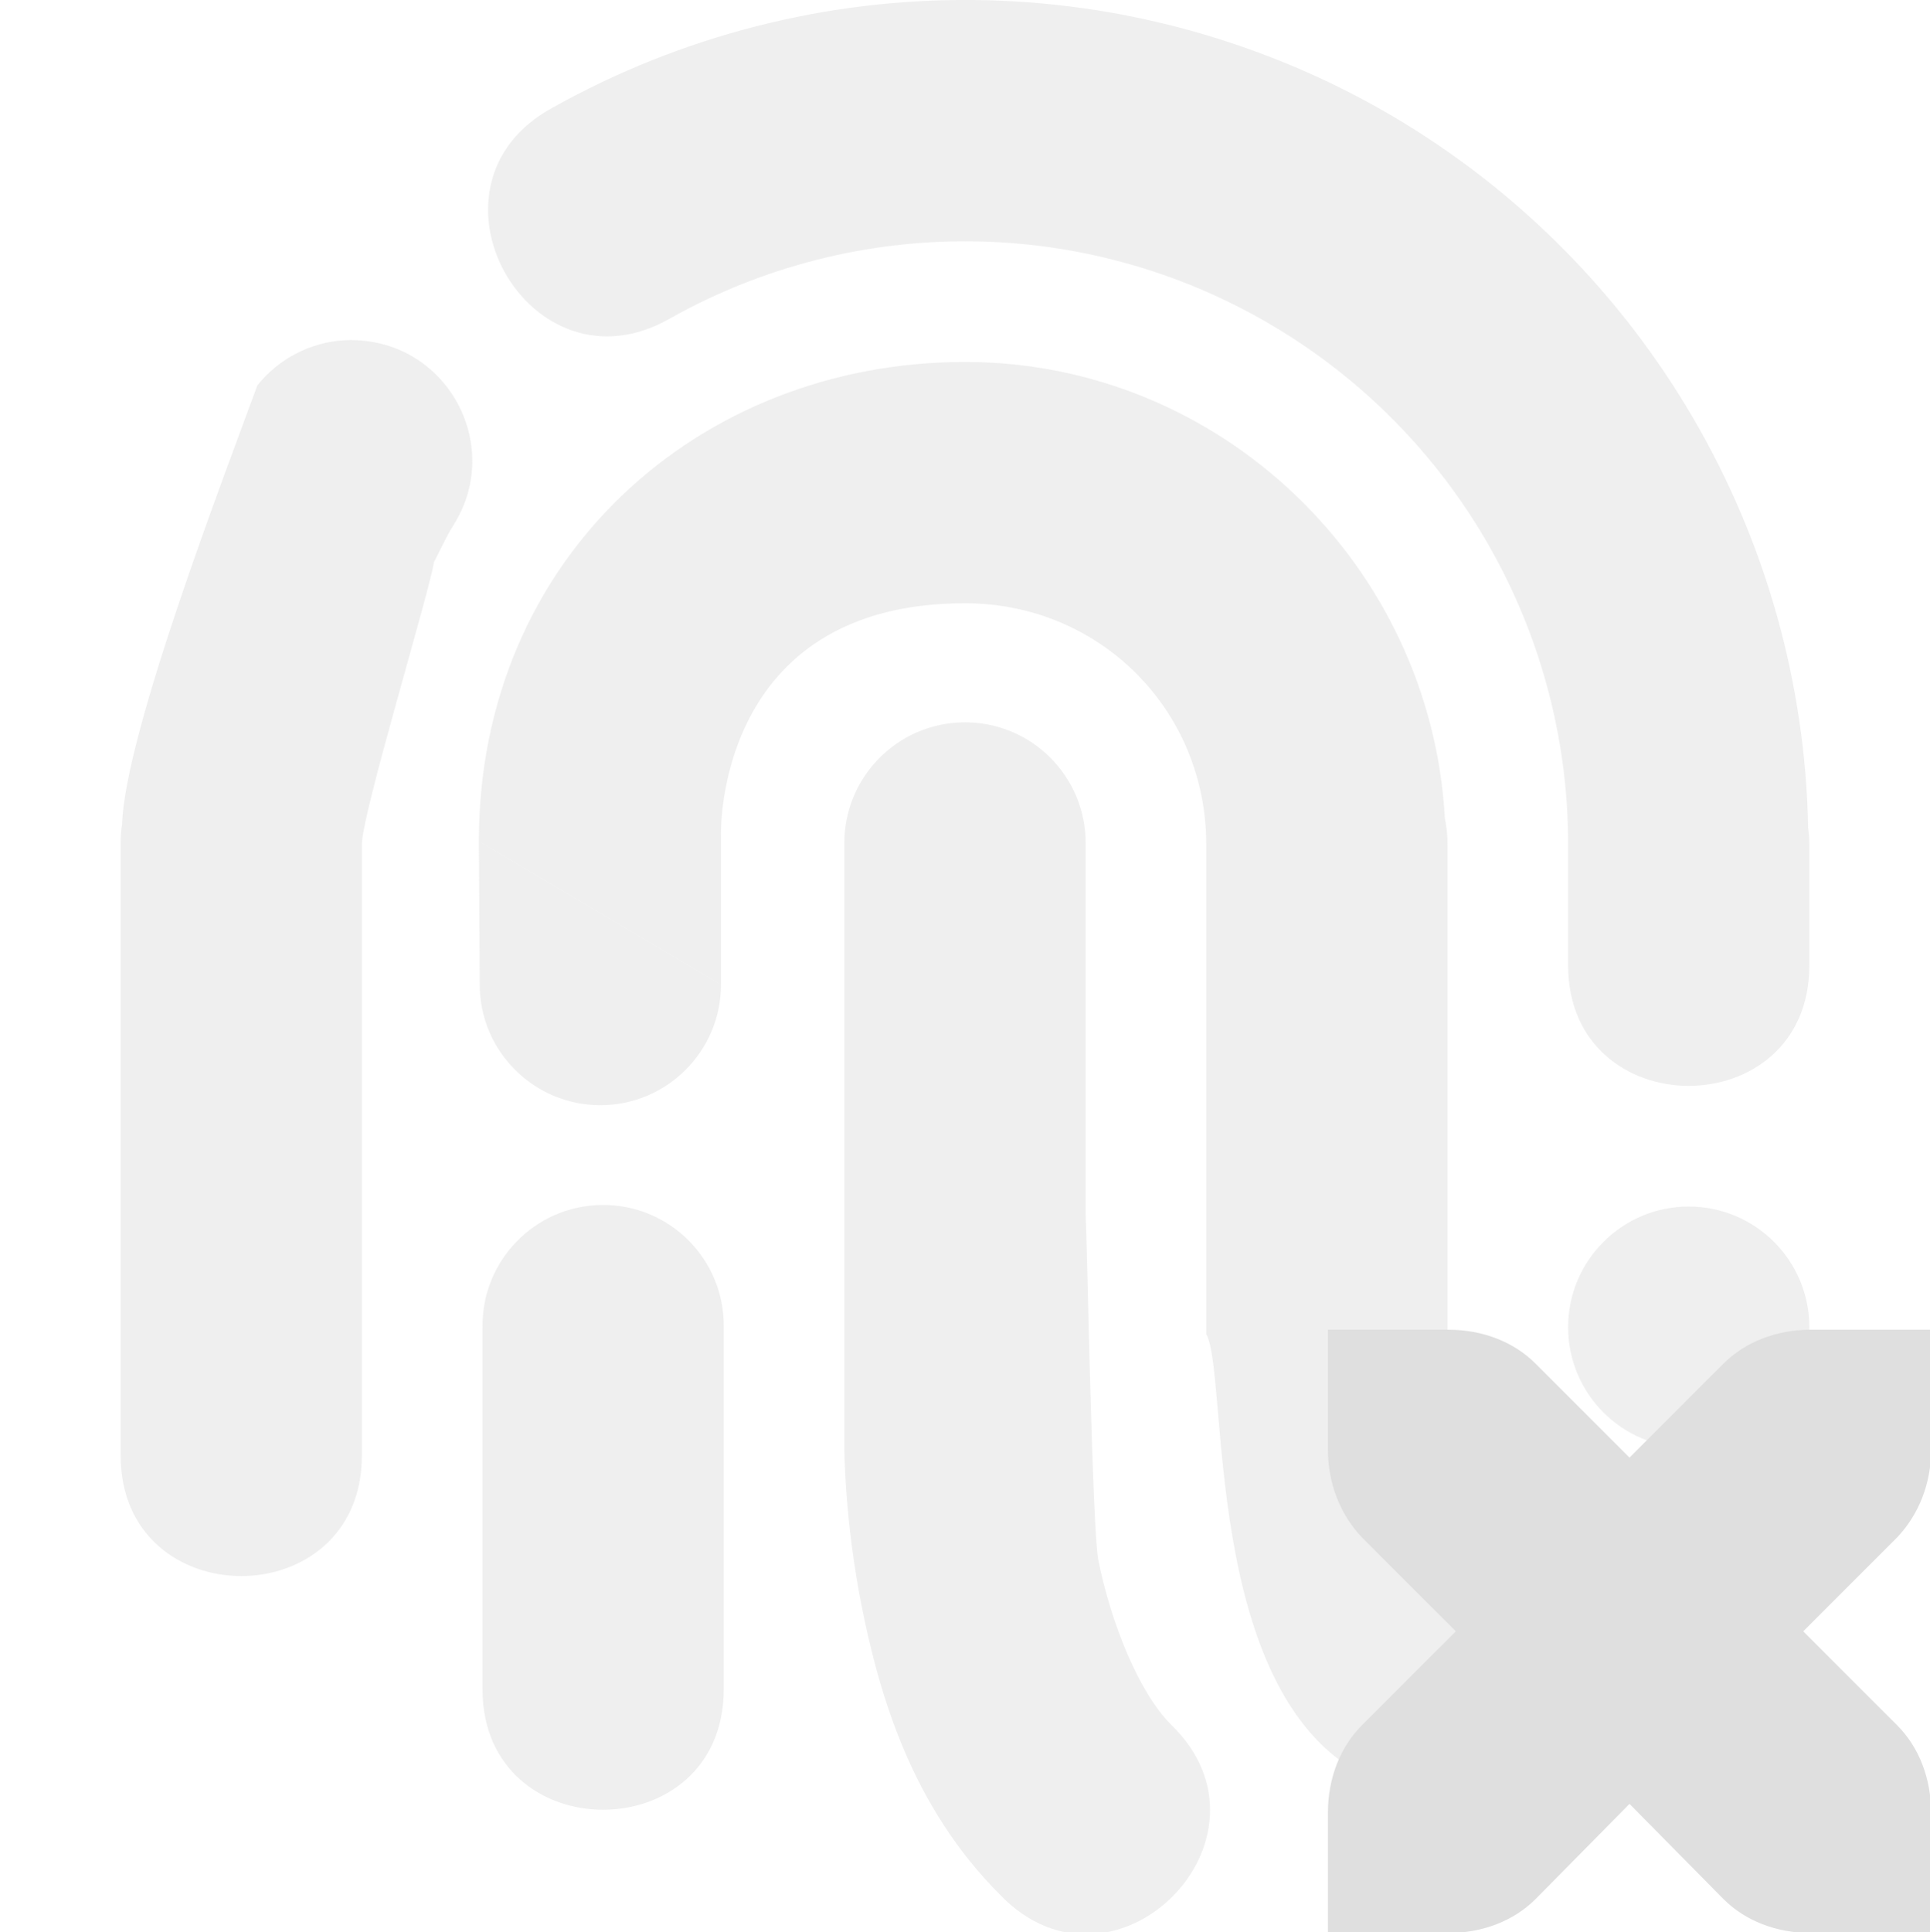 <?xml version="1.0" encoding="UTF-8" standalone="no"?>
<svg
   xmlns:dc="http://purl.org/dc/elements/1.1/"
   xmlns:cc="http://creativecommons.org/ns#"
   xmlns:rdf="http://www.w3.org/1999/02/22-rdf-syntax-ns#"
   xmlns:svg="http://www.w3.org/2000/svg"
   xmlns="http://www.w3.org/2000/svg"
   xmlns:sodipodi="http://sodipodi.sourceforge.net/DTD/sodipodi-0.dtd"
   xmlns:inkscape="http://www.inkscape.org/namespaces/inkscape"
   width="16"
   height="16.015"
   version="1.1"
   id="svg10"
   sodipodi:docname="touch-disabled-symbolic.svg"
   inkscape:version="0.92.5 (2060ec1f9f, 2020-04-08)">
  <defs
     id="defs14" />
  <sodipodi:namedview
     pagecolor="#ffffff"
     bordercolor="#666666"
     borderopacity="1"
     objecttolerance="10"
     gridtolerance="10"
     guidetolerance="10"
     inkscape:pageopacity="0"
     inkscape:pageshadow="2"
     inkscape:window-width="1908"
     inkscape:window-height="2079"
     id="namedview12"
     showgrid="false"
     inkscape:zoom="55.738693"
     inkscape:cx="10.806958"
     inkscape:cy="9.3739816"
     inkscape:window-x="1924"
     inkscape:window-y="36"
     inkscape:window-maximized="0"
     inkscape:current-layer="svg10" />
  <g
     fill="#2e3436"
     id="g8"
     style="fill:#dfdfdf;fill-opacity:0.502">
    <path
       d="M 8.072,0 C 6.852,-0.012 5.649,0.295 4.584,0.891 3.393,1.533 4.387,3.314 5.559,2.637 7.107,1.77 8.999,1.789 10.529,2.687 12.06,3.584 13.001,5.226 13,7 v 1 c 0,1.333 2,1.333 2,0 V 7 C 15,6.954 14.996,6.909 14.99,6.864 14.945,4.43 13.638,2.194 11.54,0.96 10.488,0.343 9.292,0.012 8.072,0 Z M 2.855,2.82 C 2.572,2.837 2.31,2.973 2.133,3.195 L 3.598,4.658 C 3.651,4.558 3.696,4.455 3.756,4.358 4.172,3.708 3.727,2.853 2.956,2.82 2.923,2.818 2.889,2.818 2.856,2.82 Z M 8,3 C 5.789,3 3.97,4.628 3.97,6.974 L 5.977,8.16 5.977,6.92 C 5.977,6.92 5.921,5 8,5 c 1.116,0 2,0.883 2,2 v 4.058 l 3.012,3.012 C 13.029,13.779 12.917,13.494 12.707,13.292 12.325,12.91 12.157,12.556 12.074,12.308 11.991,12.06 12,12 12,12 V 7 C 12.001,6.927 11.993,6.854 11.978,6.782 11.862,4.687 10.122,3 8,3 Z M 2.133,3.195 C 1.874,3.905 1.035,6.077 1.012,6.832 1.003,6.888 0.999,6.944 1,7 v 5.063 c 0,1.333 2,1.333 2,0 V 7 C 3,6.746 3.56,4.907 3.598,4.658 Z M 7.984,5.987 C 7.433,5.996 6.993,6.449 7,7 v 1.06 l 2,1.999 V 7 C 9.007,6.436 8.548,5.978 7.984,5.987 Z m -3,4 C 4.433,9.996 3.993,10.449 4,11 v 3 c 0,1.333 2,1.333 2,0 V 11 C 6.007,10.436 5.548,9.978 4.984,9.987 Z M 14,10 c -0.552,0 -1,0.448 -1,1 0,0.552 0.448,1 1,1 0.552,0 1,-0.448 1,-1 0,-0.552 -0.448,-1 -1,-1 z M 7,8.06 V 12 c 0,0 0,0.595 0.145,1.32 0.145,0.726 0.412,1.652 1.148,2.387 0.943,0.976 2.39,-0.471 1.414,-1.414 C 9.443,14.029 9.21,13.454 9.105,12.93 9.055,12.687 9.013,10.307 9,10.059 Z m 3,2.998 c 0.187,0.325 -0.038,2.945 1.293,3.649 0.14,0.146 1.393,0.767 1.719,-0.637 z"
       font-weight="400"
       overflow="visible"
       style="font-weight:400;font-family:sans-serif;font-variant-ligatures:normal;font-variant-position:normal;font-variant-caps:normal;font-variant-numeric:normal;font-variant-alternates:normal;font-feature-settings:normal;text-indent:0;text-decoration:none;text-decoration-line:none;text-decoration-style:solid;text-decoration-color:#000000;text-transform:none;text-orientation:mixed;white-space:normal;shape-padding:0;overflow:visible;isolation:auto;mix-blend-mode:normal;fill:#dfdfdf;fill-opacity:0.502"
       id="path2"
       inkscape:connector-curvature="0"
       sodipodi:nodetypes="cccccsscccccccccccsccssscccscccscccsssccccccccccssccssssscccccccccccc" />
  </g>
  <path
     d="m 3.977,8.16 c 0,0.552 0.448,1 1,1 0.552,0 1,-0.448 1,-1 L 3.97,6.974 Z"
     font-weight="400"
     overflow="visible"
     style="font-weight:400;font-family:sans-serif;font-variant-ligatures:normal;font-variant-position:normal;font-variant-caps:normal;font-variant-numeric:normal;font-variant-alternates:normal;font-feature-settings:normal;text-indent:0;text-decoration:none;text-decoration-line:none;text-decoration-style:solid;text-decoration-color:#000000;text-transform:none;text-orientation:mixed;white-space:normal;shape-padding:0;overflow:visible;isolation:auto;mix-blend-mode:normal;fill:#dfdfdf;fill-opacity:0.502"
     id="path2-7"
     inkscape:connector-curvature="0"
     sodipodi:nodetypes="csccc" />
  <path
     inkscape:connector-curvature="0"
     d="m 11.009,11.021 v 1 c 0,0.27 0.1,0.53 0.28,0.72 l 0.78,0.78 -0.78,0.78 c -0.18,0.18 -0.28,0.44 -0.28,0.72 v 1 h 1 c 0.28,0 0.54,-0.1 0.72,-0.28 l 0.78,-0.79 0.78,0.79 c 0.18,0.18 0.44,0.28 0.72,0.28 h 1 V 15.021 c 0,-0.28 -0.1,-0.54 -0.28,-0.72 l -0.78,-0.78 0.78,-0.78 c 0.18,-0.19 0.28,-0.45 0.28,-0.72 v -1 h -1 c -0.28,0 -0.54,0.1 -0.72,0.28 l -0.78,0.78 -0.78,-0.78 c -0.18,-0.18 -0.44,-0.28 -0.72,-0.28 z"
     style="clip-rule:evenodd;fill:#dfdfdf;fill-rule:nonzero;stroke-linejoin:round;stroke-miterlimit:2"
     id="path2-5" />
</svg>
